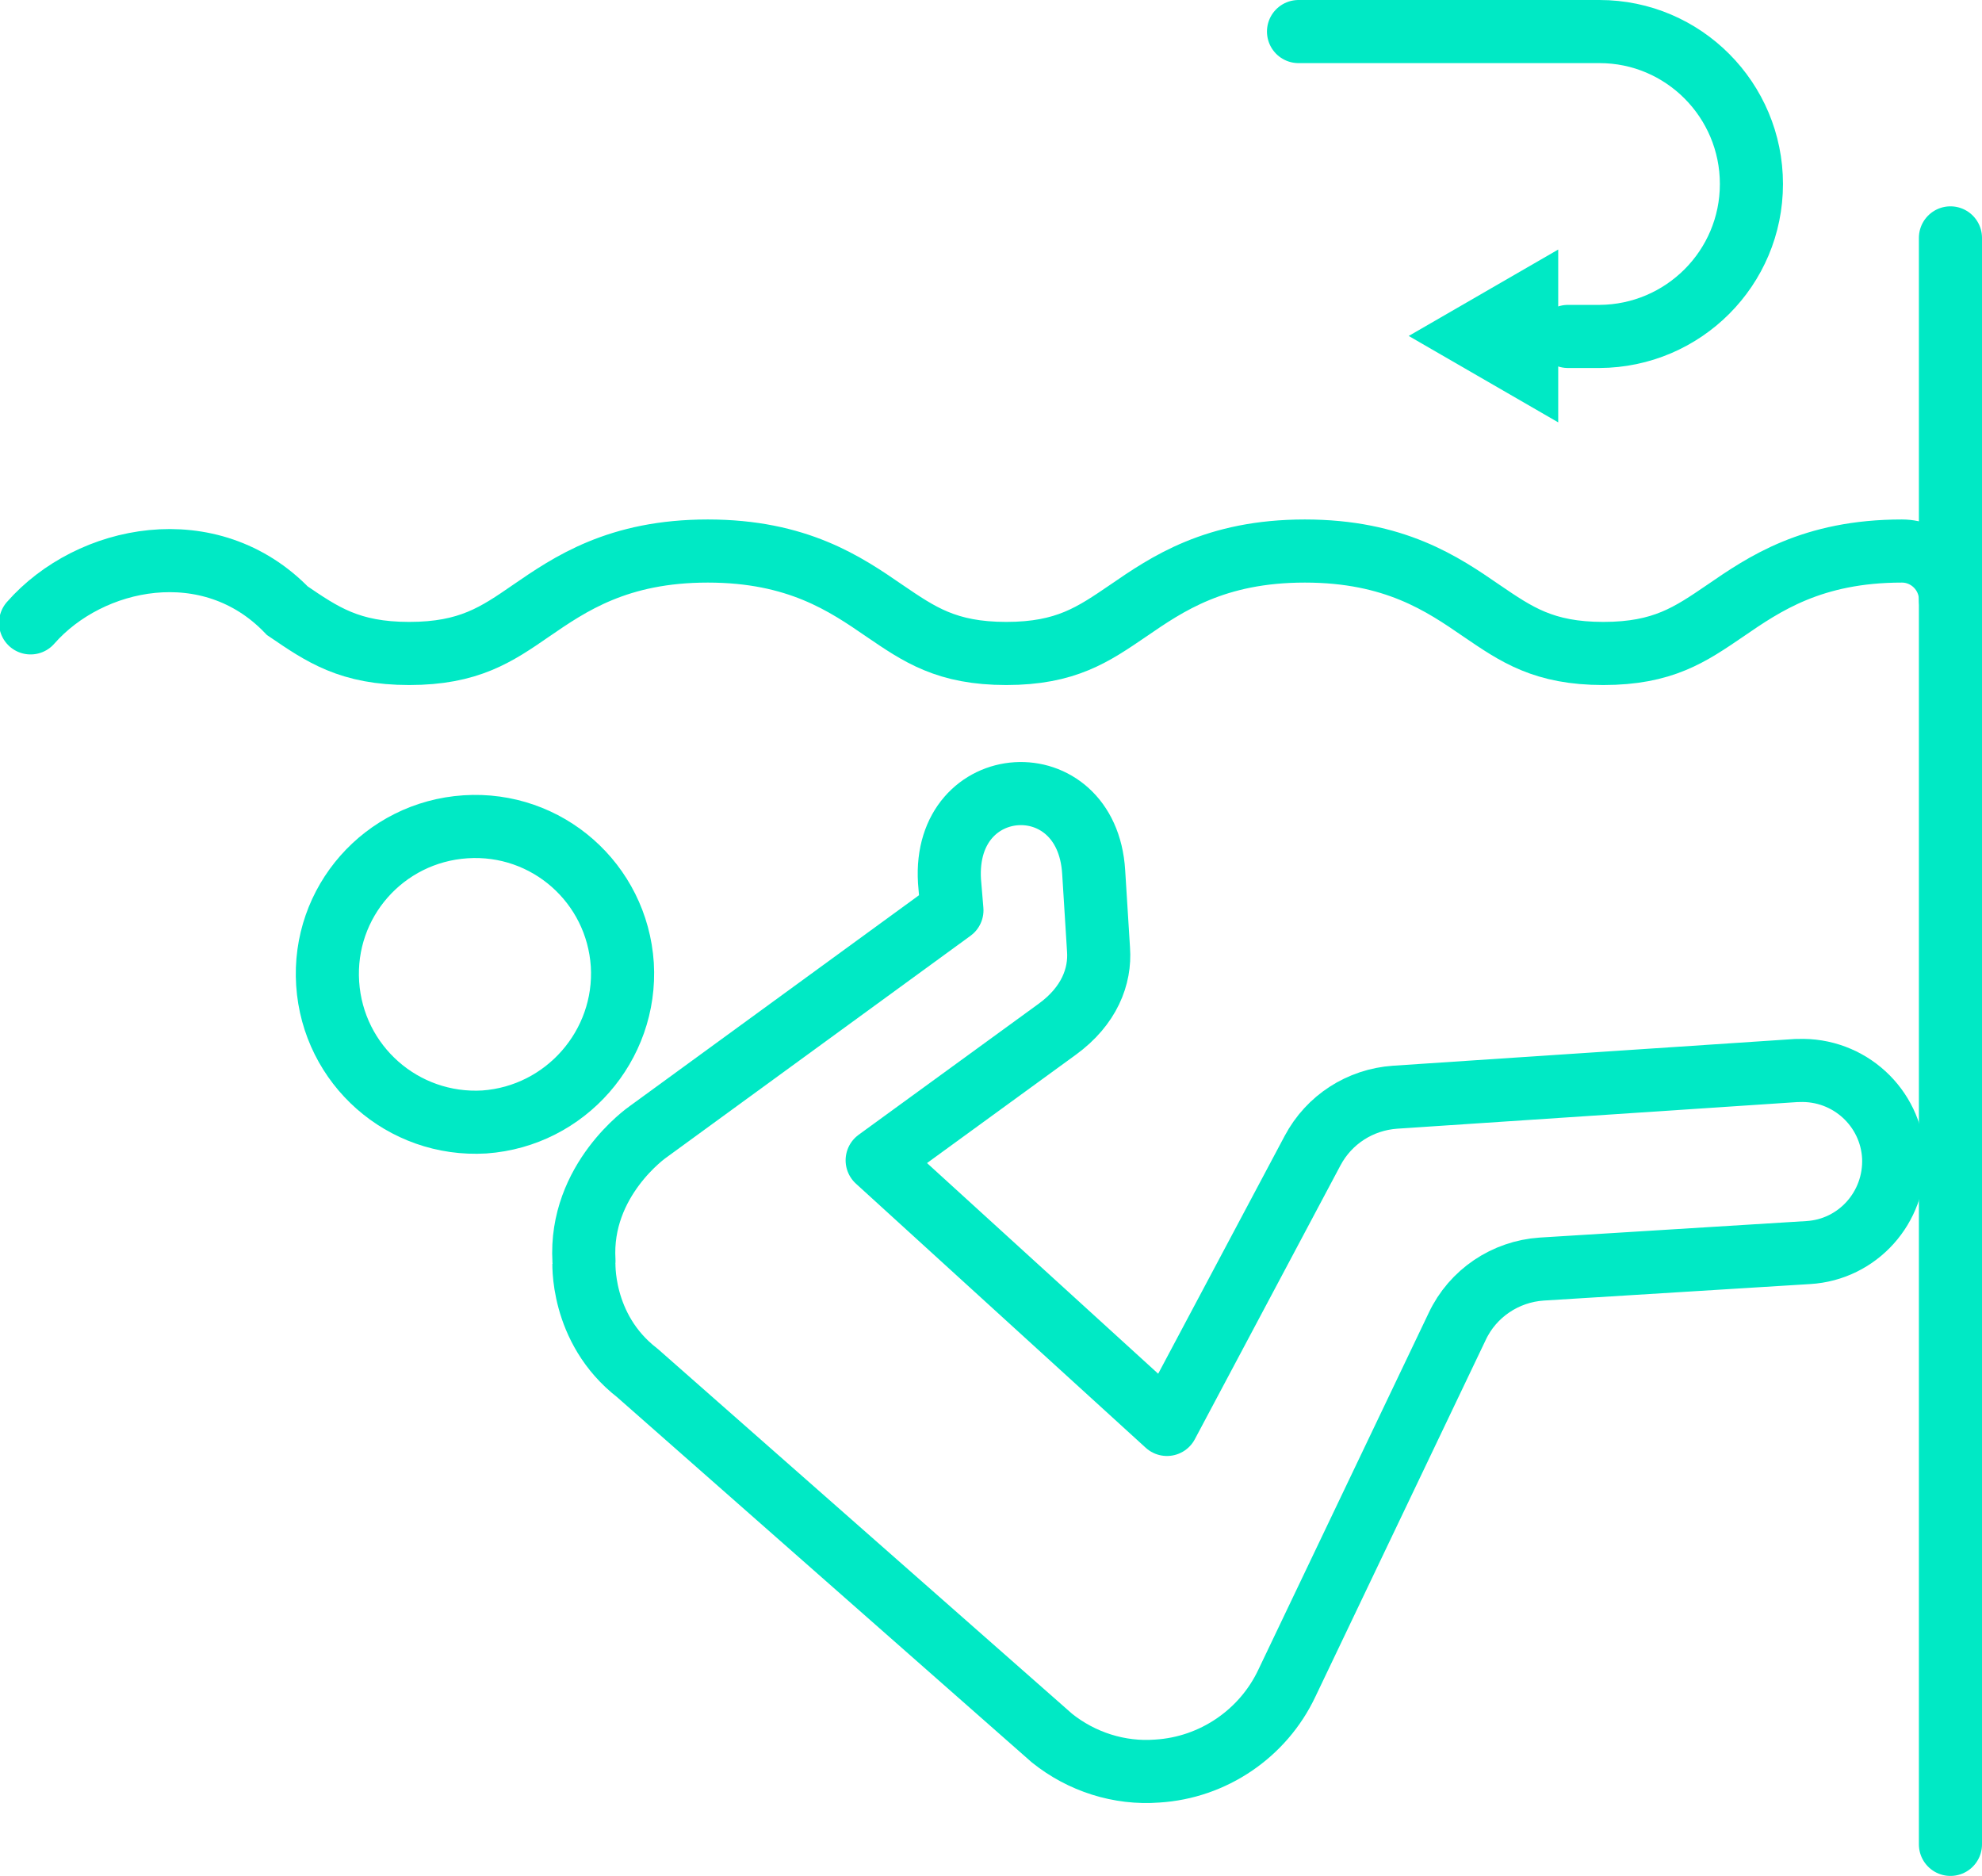 <?xml version="1.0" encoding="utf-8"?>
<!-- Generator: Adobe Illustrator 25.4.1, SVG Export Plug-In . SVG Version: 6.00 Build 0)  -->
<svg version="1.1" id="Layer_1" xmlns="http://www.w3.org/2000/svg" xmlns:xlink="http://www.w3.org/1999/xlink" x="0px" y="0px"
	 viewBox="0 0 408.3 386.4" style="enable-background:new 0 0 408.3 386.4;" xml:space="preserve">
<style type="text/css">
	.st0{fill:none;stroke:#00E9C5;stroke-width:13;stroke-linecap:round;stroke-miterlimit:10;}
	.st1{fill:none;stroke:#00E9C5;stroke-width:13;stroke-miterlimit:10;}
	.st2{fill:none;stroke:#00E9C5;stroke-width:13;stroke-linecap:round;stroke-linejoin:round;}
	.st3{fill:#00E9C5;}
</style>
<path class="st0" d="M401.8,123.5c0-5.5-4.5-10-10-10l0,0c-18.5,0-28.4,6.8-36.4,12.3c-7.2,4.9-12.8,8.8-25.1,8.8
	s-17.9-3.9-25.1-8.8c-8-5.5-17.9-12.3-36.4-12.3s-28.4,6.8-36.4,12.3c-7.2,4.9-12.8,8.8-25.1,8.8s-17.9-3.9-25.1-8.8
	c-8-5.5-17.9-12.3-36.4-12.3s-28.4,6.8-36.4,12.3c-7.1,4.9-12.8,8.8-25.1,8.8s-17.9-3.9-25.1-8.8c-15.9-16.5-40.7-11.4-52.9,2.5"/>
<line class="st0" x1="401.8" y1="49" x2="401.8" y2="379.9"/>
<path class="st1" d="M128.2,198.7c-1.1-16.8-15.5-29.5-32.3-28.4s-29.5,15.5-28.4,32.3c1.1,16.8,15.5,29.5,32.3,28.5
	C116.5,229.9,129.2,215.4,128.2,198.7z"/>
<path class="st2" d="M131.3,282.8l85.4,75.2c6.1,4.9,13.9,7.4,21.7,6.8c11.5-0.7,21.8-7.7,26.7-18.1l35.1-73.5
	c3.2-6.8,9.9-11.3,17.4-11.8l54.9-3.4c10.2-0.6,18-9.3,17.6-19.6l0,0c-0.5-10.3-9.2-18.3-19.6-17.9c-0.1,0-0.3,0-0.4,0l-82.7,5.5
	c-7.2,0.5-13.6,4.6-17,11l-30,56.4L180.7,239l37.1-27c6.6-4.8,8.9-10.9,8.5-16.4l-1-16c-1.4-22.7-31.1-20.9-29.7,1.9l0.5,6
	l-62.7,45.7c0,0-14.1,9.8-13.1,26.5C120.3,259.6,119.4,273.6,131.3,282.8z"/>
<path class="st2" d="M267.5,6.5h62c17.3,0,31.3,14.1,31.3,31.4l0,0c0,17.3-14,31.3-31.3,31.4H323"/>
<polygon class="st3" points="321,51.4 290.2,69.2 321,87 "/>
</svg>
